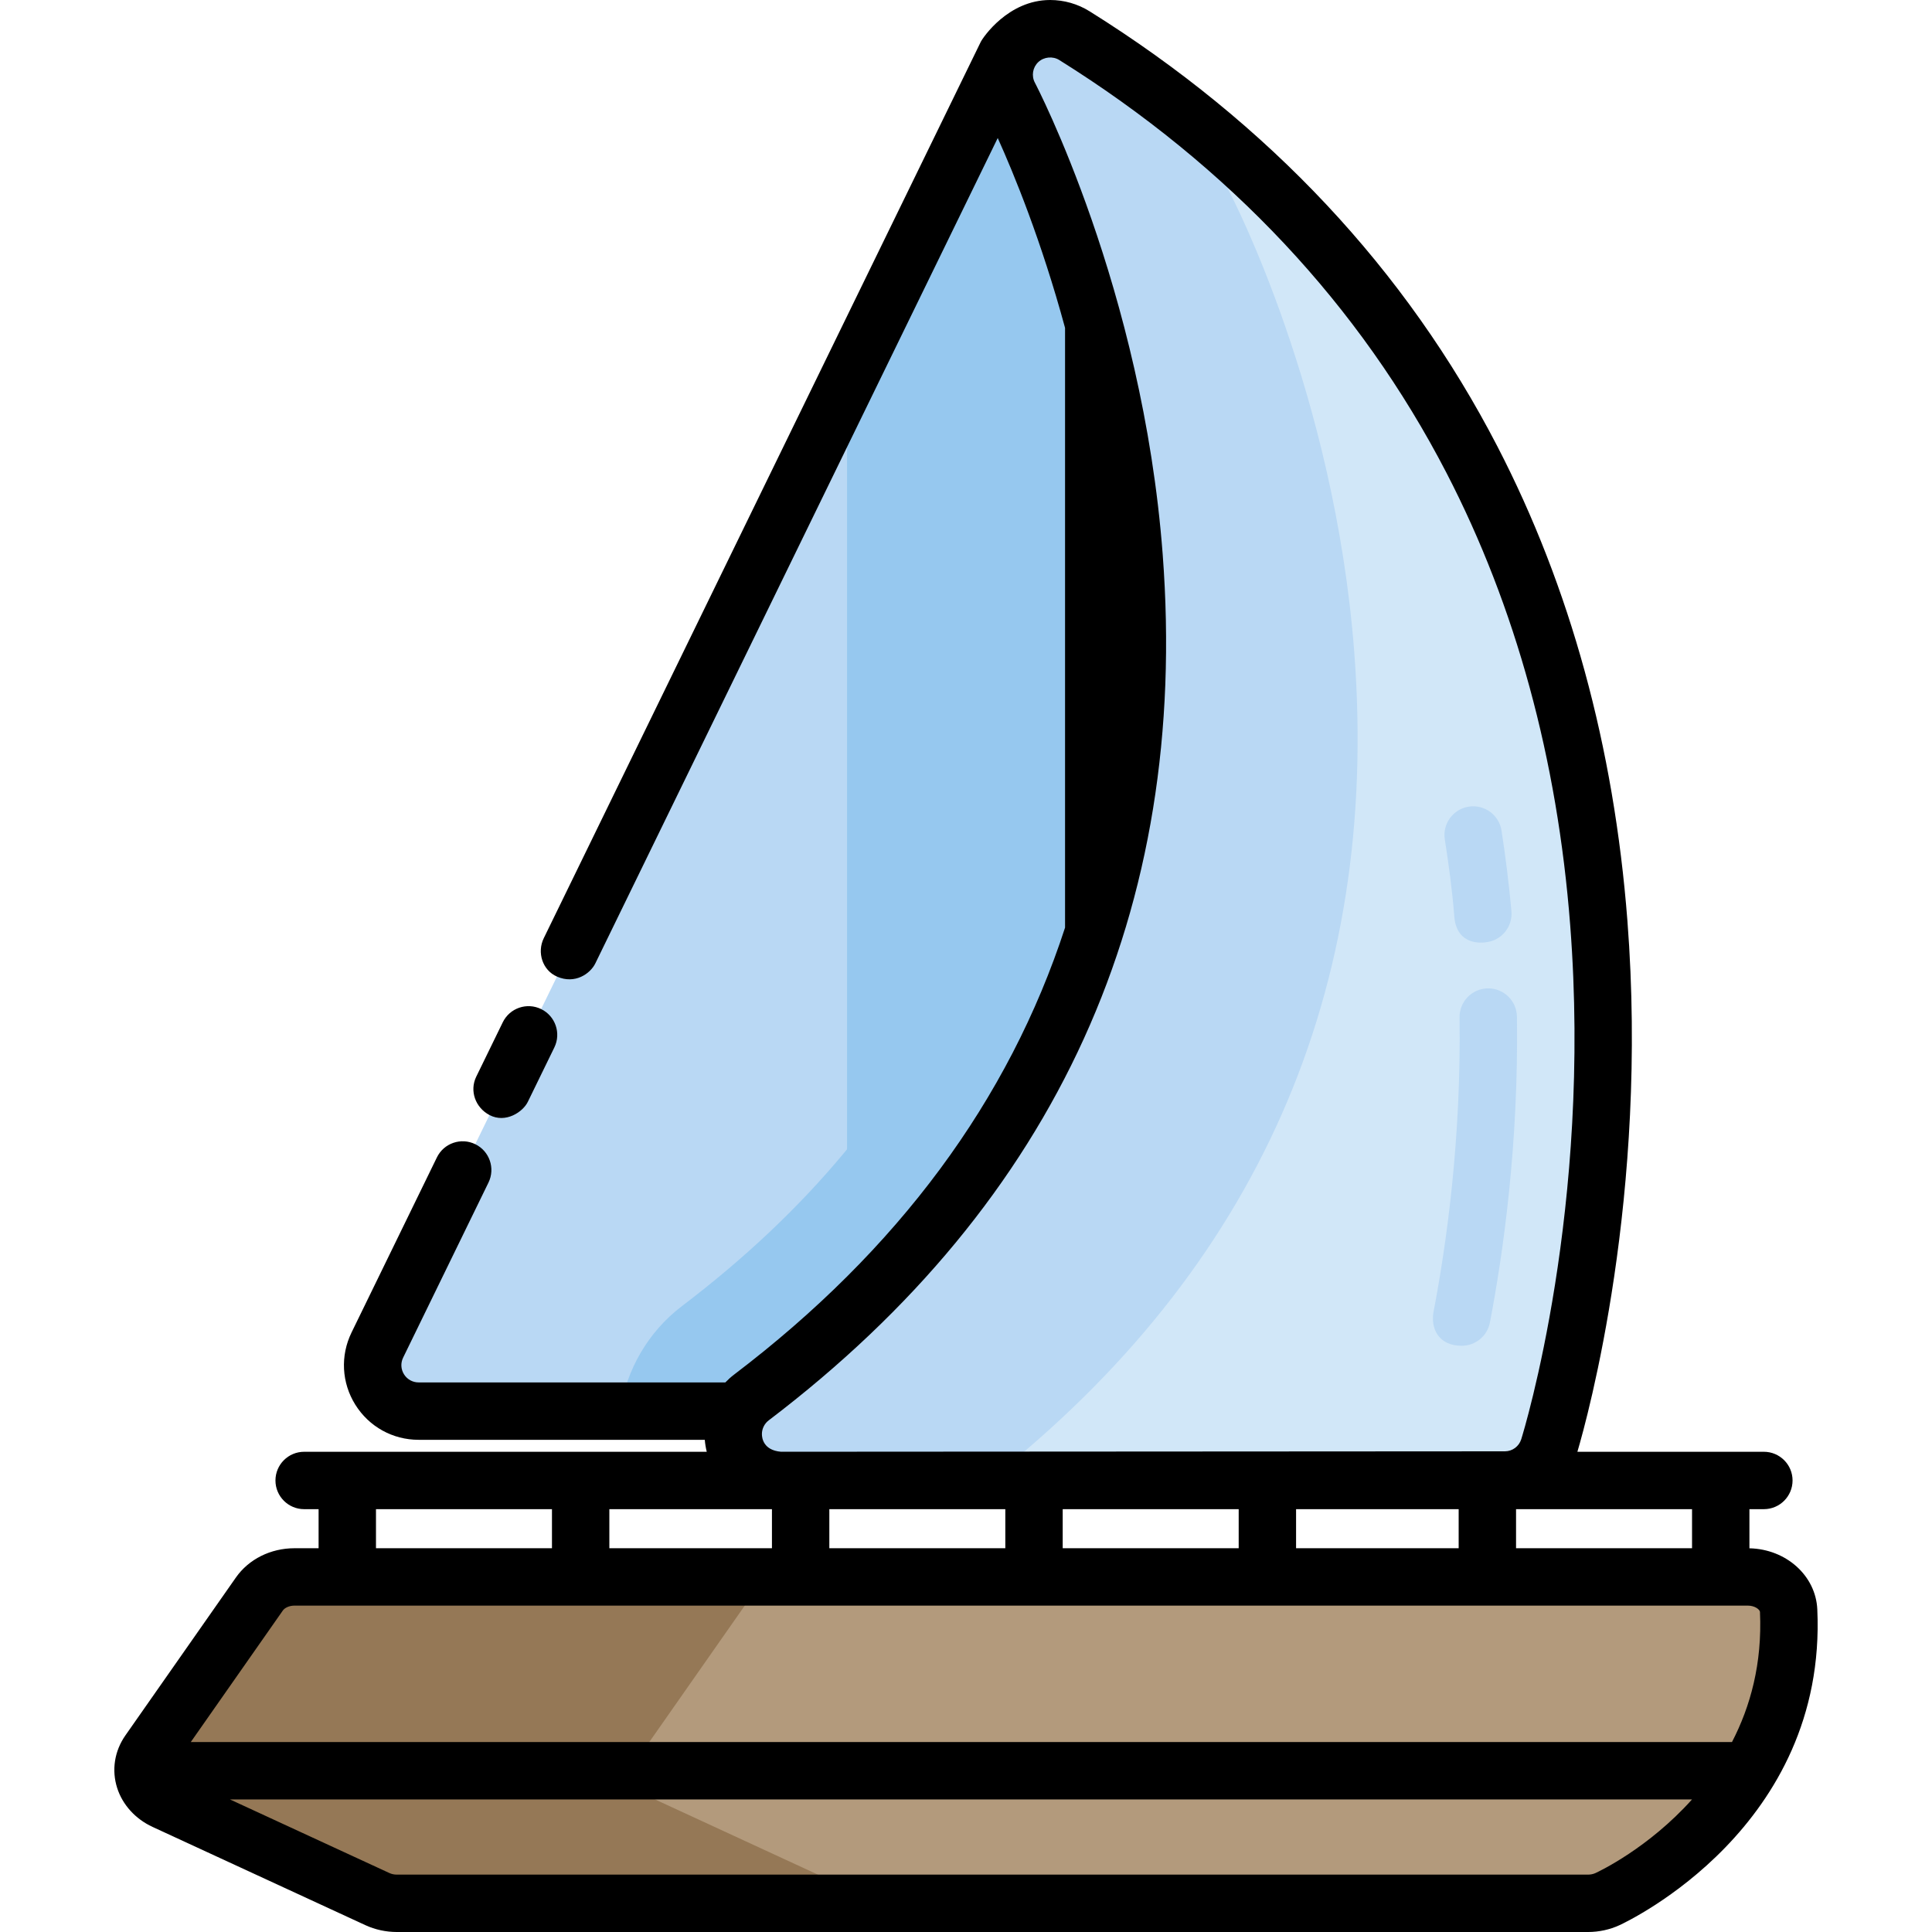 <?xml version="1.0" encoding="iso-8859-1"?>
<!-- Generator: Adobe Illustrator 19.0.0, SVG Export Plug-In . SVG Version: 6.00 Build 0)  -->
<svg version="1.1" id="Layer_1" xmlns="http://www.w3.org/2000/svg" xmlns:xlink="http://www.w3.org/1999/xlink" x="0px" y="0px"
	 viewBox="0 0 511.999 511.999" style="enable-background:new 0 0 511.999 511.999;" xml:space="preserve">
<path style="fill:#B9D8F4;" d="M280.419,7.915c-5.522-1.269-11.193,1.433-13.677,6.525L99.995,356.454
	c-1.839,3.773-1.605,8.226,0.619,11.785c2.223,3.559,6.125,5.721,10.321,5.721h166.747c6.722,0,12.171-5.45,12.171-12.171V19.775
	C289.853,14.108,285.941,9.191,280.419,7.915z"/>
<g>
	<path style="fill:#96C8EF;" d="M280.419,7.915c-5.522-1.269-11.193,1.433-13.677,6.525l-42.264,86.688V373.96
		c0,1.031,53.204,0,53.204,0c6.722,0,12.171-5.449,12.171-12.171V19.775C289.853,14.108,285.941,9.191,280.419,7.915z"/>
	<path style="fill:#96C8EF;" d="M277.681,373.96c6.722,0,12.171-5.449,12.171-12.171V19.775c0-5.667-3.911-10.585-9.435-11.86
		c-5.521-1.269-11.193,1.433-13.677,6.525l-19.492,39.982c7.73,18.871,19.832,54.032,22.961,95.304
		c6.192,81.706-23.082,145.951-89.494,196.409c-8.904,6.764-14.757,16.871-16.362,27.824L277.681,373.96L277.681,373.96z"/>
</g>
<path style="fill:#D1E7F8;" d="M423.701,244.614c-3.483-45.094-14.793-86.406-33.617-122.792
	C366.479,76.195,331.037,38.389,284.741,9.453c-4.67-2.916-10.719-2.338-14.748,1.416c-4.029,3.753-5.036,9.746-2.454,14.611
	c0.277,0.523,27.774,53.017,32.998,121.948c6.936,91.523-27.187,166.526-101.421,222.925c-3.029,2.302-4.809,5.887-4.809,9.691
	c0,3.965,2.578,11.635,12.339,12.284c0.744,0.05,191.361-0.108,192.217-0.113c5.3-0.033,9.969-3.494,11.544-8.554
	C411.194,381.136,429.594,320.918,423.701,244.614z"/>
<g>
	<path style="fill:#B9D8F4;" d="M385.398,242.839c-0.529-6.878-1.471-13.729-2.509-20.383c-0.647-4.15,2.193-8.038,6.342-8.684
		c4.154-0.653,8.038,2.193,8.685,6.342c1.087,6.972,1.971,14.154,2.627,21.344c0.382,4.182-2.699,7.882-6.881,8.263
		C393.426,249.741,386.029,251.028,385.398,242.839z"/>
	<path style="fill:#B9D8F4;" d="M387.386,356.642c-6.427,0-8.267-4.912-7.476-9.037c3.396-17.716,7.348-45.624,6.886-77.965
		c-0.061-4.199,3.295-7.653,7.494-7.711c0.036-0.001,0.074-0.001,0.111-0.001c4.149,0,7.541,3.334,7.601,7.495
		c0.481,33.627-3.627,62.633-7.157,81.046C394.148,354.109,390.961,356.642,387.386,356.642z"/>
	<path style="fill:#B9D8F4;" d="M358.904,172.988c-5.224-68.931-32.721-121.425-32.998-121.948
		c-1.885-3.552-1.849-7.701-0.129-11.145c-12.55-11.03-26.236-21.191-41.036-30.441c-4.67-2.916-10.719-2.338-14.748,1.416
		c-4.029,3.753-5.036,9.746-2.454,14.611c0.277,0.523,27.774,53.017,32.998,121.948c6.936,91.523-27.187,166.526-101.421,222.925
		c-3.029,2.302-4.809,5.887-4.809,9.691c0,3.965,2.578,11.635,12.339,12.284c0.264,0.017,24.394,0.009,55.468-0.009
		C333.13,336.342,365.694,262.583,358.904,172.988z"/>
</g>
<path style="fill:#B39A7C;" d="M474.006,426.836c-0.228-4.991-5.014-8.936-10.84-8.936H78.047c-3.811,0-7.341,1.713-9.302,4.516
	l-29.29,41.854c-1.526,2.179-1.944,4.799-1.159,7.25c0.786,2.451,2.707,4.519,5.318,5.724l56.412,26.042
	c1.582,0.729,3.349,1.112,5.143,1.112h315.69c1.789,0,3.553-0.379,5.129-1.105C428.047,502.344,476.414,479.475,474.006,426.836z"/>
<path style="fill:#957856;" d="M174.4,477.243c-2.61-1.205-4.532-3.274-5.318-5.724c-0.786-2.452-0.367-5.071,1.159-7.25
	l29.29-41.854c1.961-2.802,5.491-4.516,9.302-4.516H78.046c-3.811,0-7.341,1.713-9.302,4.516l-29.29,41.854
	c-1.526,2.179-1.944,4.799-1.159,7.25c0.786,2.451,2.707,4.519,5.318,5.724l56.412,26.042c1.582,0.729,3.348,1.111,5.143,1.111
	h130.788c-1.796,0-3.563-0.382-5.143-1.111L174.4,477.243z"/>
<path d="M129.715,295.494c4.284,2.256,8.85-0.8,10.167-3.502l7.026-14.41c1.84-3.776,0.273-8.327-3.503-10.167
	c-3.775-1.842-8.327-0.274-10.167,3.502l-7.026,14.41C124.372,289.102,125.999,293.537,129.715,295.494z"/>
<path d="M481.602,426.487c-0.409-8.942-8.272-15.961-17.988-16.173v-10.372h3.827c4.199,0,7.604-3.404,7.604-7.604
	s-3.405-7.604-7.604-7.604h-49.417c2.724-9.239,18.882-67.873,13.257-140.705c-3.561-46.113-15.15-88.405-34.444-125.701
	c-24.24-46.856-60.6-85.656-108.071-115.325C285.622,1.038,281.999,0,278.292,0c-11.139,0-17.847,10.002-18.386,11.108
	L144.1,248.638c-1.84,3.776-0.345,8.484,3.503,10.167c4.815,2.107,8.85-0.8,10.167-3.502L264.409,36.576
	c4.262,9.447,11.575,27.232,17.84,50.313v158.942c-14.912,45.77-44.22,85.409-87.732,118.468c-0.823,0.626-1.586,1.317-2.292,2.056
	h-81.288c-1.585,0-3.033-0.802-3.873-2.147c-0.84-1.343-0.927-2.997-0.232-4.421l22.621-46.398c1.84-3.776,0.273-8.327-3.503-10.167
	c-3.774-1.842-8.327-0.275-10.167,3.502l-22.622,46.4c-3.006,6.17-2.63,13.328,1.006,19.145c3.637,5.821,9.906,9.296,16.77,9.296
	h75.838c0.083,1.063,0.262,2.122,0.519,3.171H80.603c-4.199,0-7.604,3.404-7.604,7.604s3.405,7.604,7.604,7.604h3.827v10.352h-6.383
	c-6.325,0-12.132,2.902-15.532,7.761l-29.29,41.851c-2.893,4.132-3.683,9.21-2.171,13.93c1.429,4.459,4.843,8.216,9.371,10.309
	l56.416,26.044c2.568,1.183,5.447,1.809,8.326,1.809h315.69c2.875,0,5.748-0.623,8.306-1.8
	C431.413,509.165,484.242,484.199,481.602,426.487z M448.406,410.294h-46.638v-10.352h46.638V410.294z M204.573,410.294h-43.089
	v-10.352h43.089V410.294z M219.781,399.943h46.638v10.352h-46.638V399.943z M281.626,399.943h46.638v10.352h-46.638V399.943z
	 M343.472,399.943h43.089v10.352h-43.089V399.943z M206.969,384.728c-4.689-0.393-5.057-3.676-5.057-4.683
	c0-1.418,0.675-2.778,1.805-3.637c76.42-58.061,111.546-135.294,104.403-229.553c-5.332-70.341-33.576-124.394-33.864-124.939
	c-0.967-1.822-0.589-4.076,0.922-5.482c1.471-1.371,3.823-1.6,5.533-0.53c45.124,28.202,79.651,65.015,102.62,109.415
	c18.354,35.477,29.386,75.812,32.789,119.883c5.782,74.87-12.205,133.732-12.973,136.202c-0.593,1.908-2.334,3.198-4.317,3.21
	C398.476,384.612,207.8,384.732,206.969,384.728z M99.638,399.943h46.638v10.352H99.638V399.943z M74.975,426.774
	c0.429-0.612,1.574-1.272,3.072-1.272h385.119c1.965,0,3.217,1.088,3.244,1.68c0.625,13.646-2.543,25.08-7.418,34.475H50.562
	L74.975,426.774z M422.806,496.385c-0.58,0.267-1.254,0.408-1.95,0.408H105.168c-0.698,0-1.375-0.143-1.957-0.411l-42.274-19.516
	h387.468C436.837,489.77,423.809,495.923,422.806,496.385z"/>
<g>
</g>
<g>
</g>
<g>
</g>
<g>
</g>
<g>
</g>
<g>
</g>
<g>
</g>
<g>
</g>
<g>
</g>
<g>
</g>
<g>
</g>
<g>
</g>
<g>
</g>
<g>
</g>
<g>
</g>
</svg>
